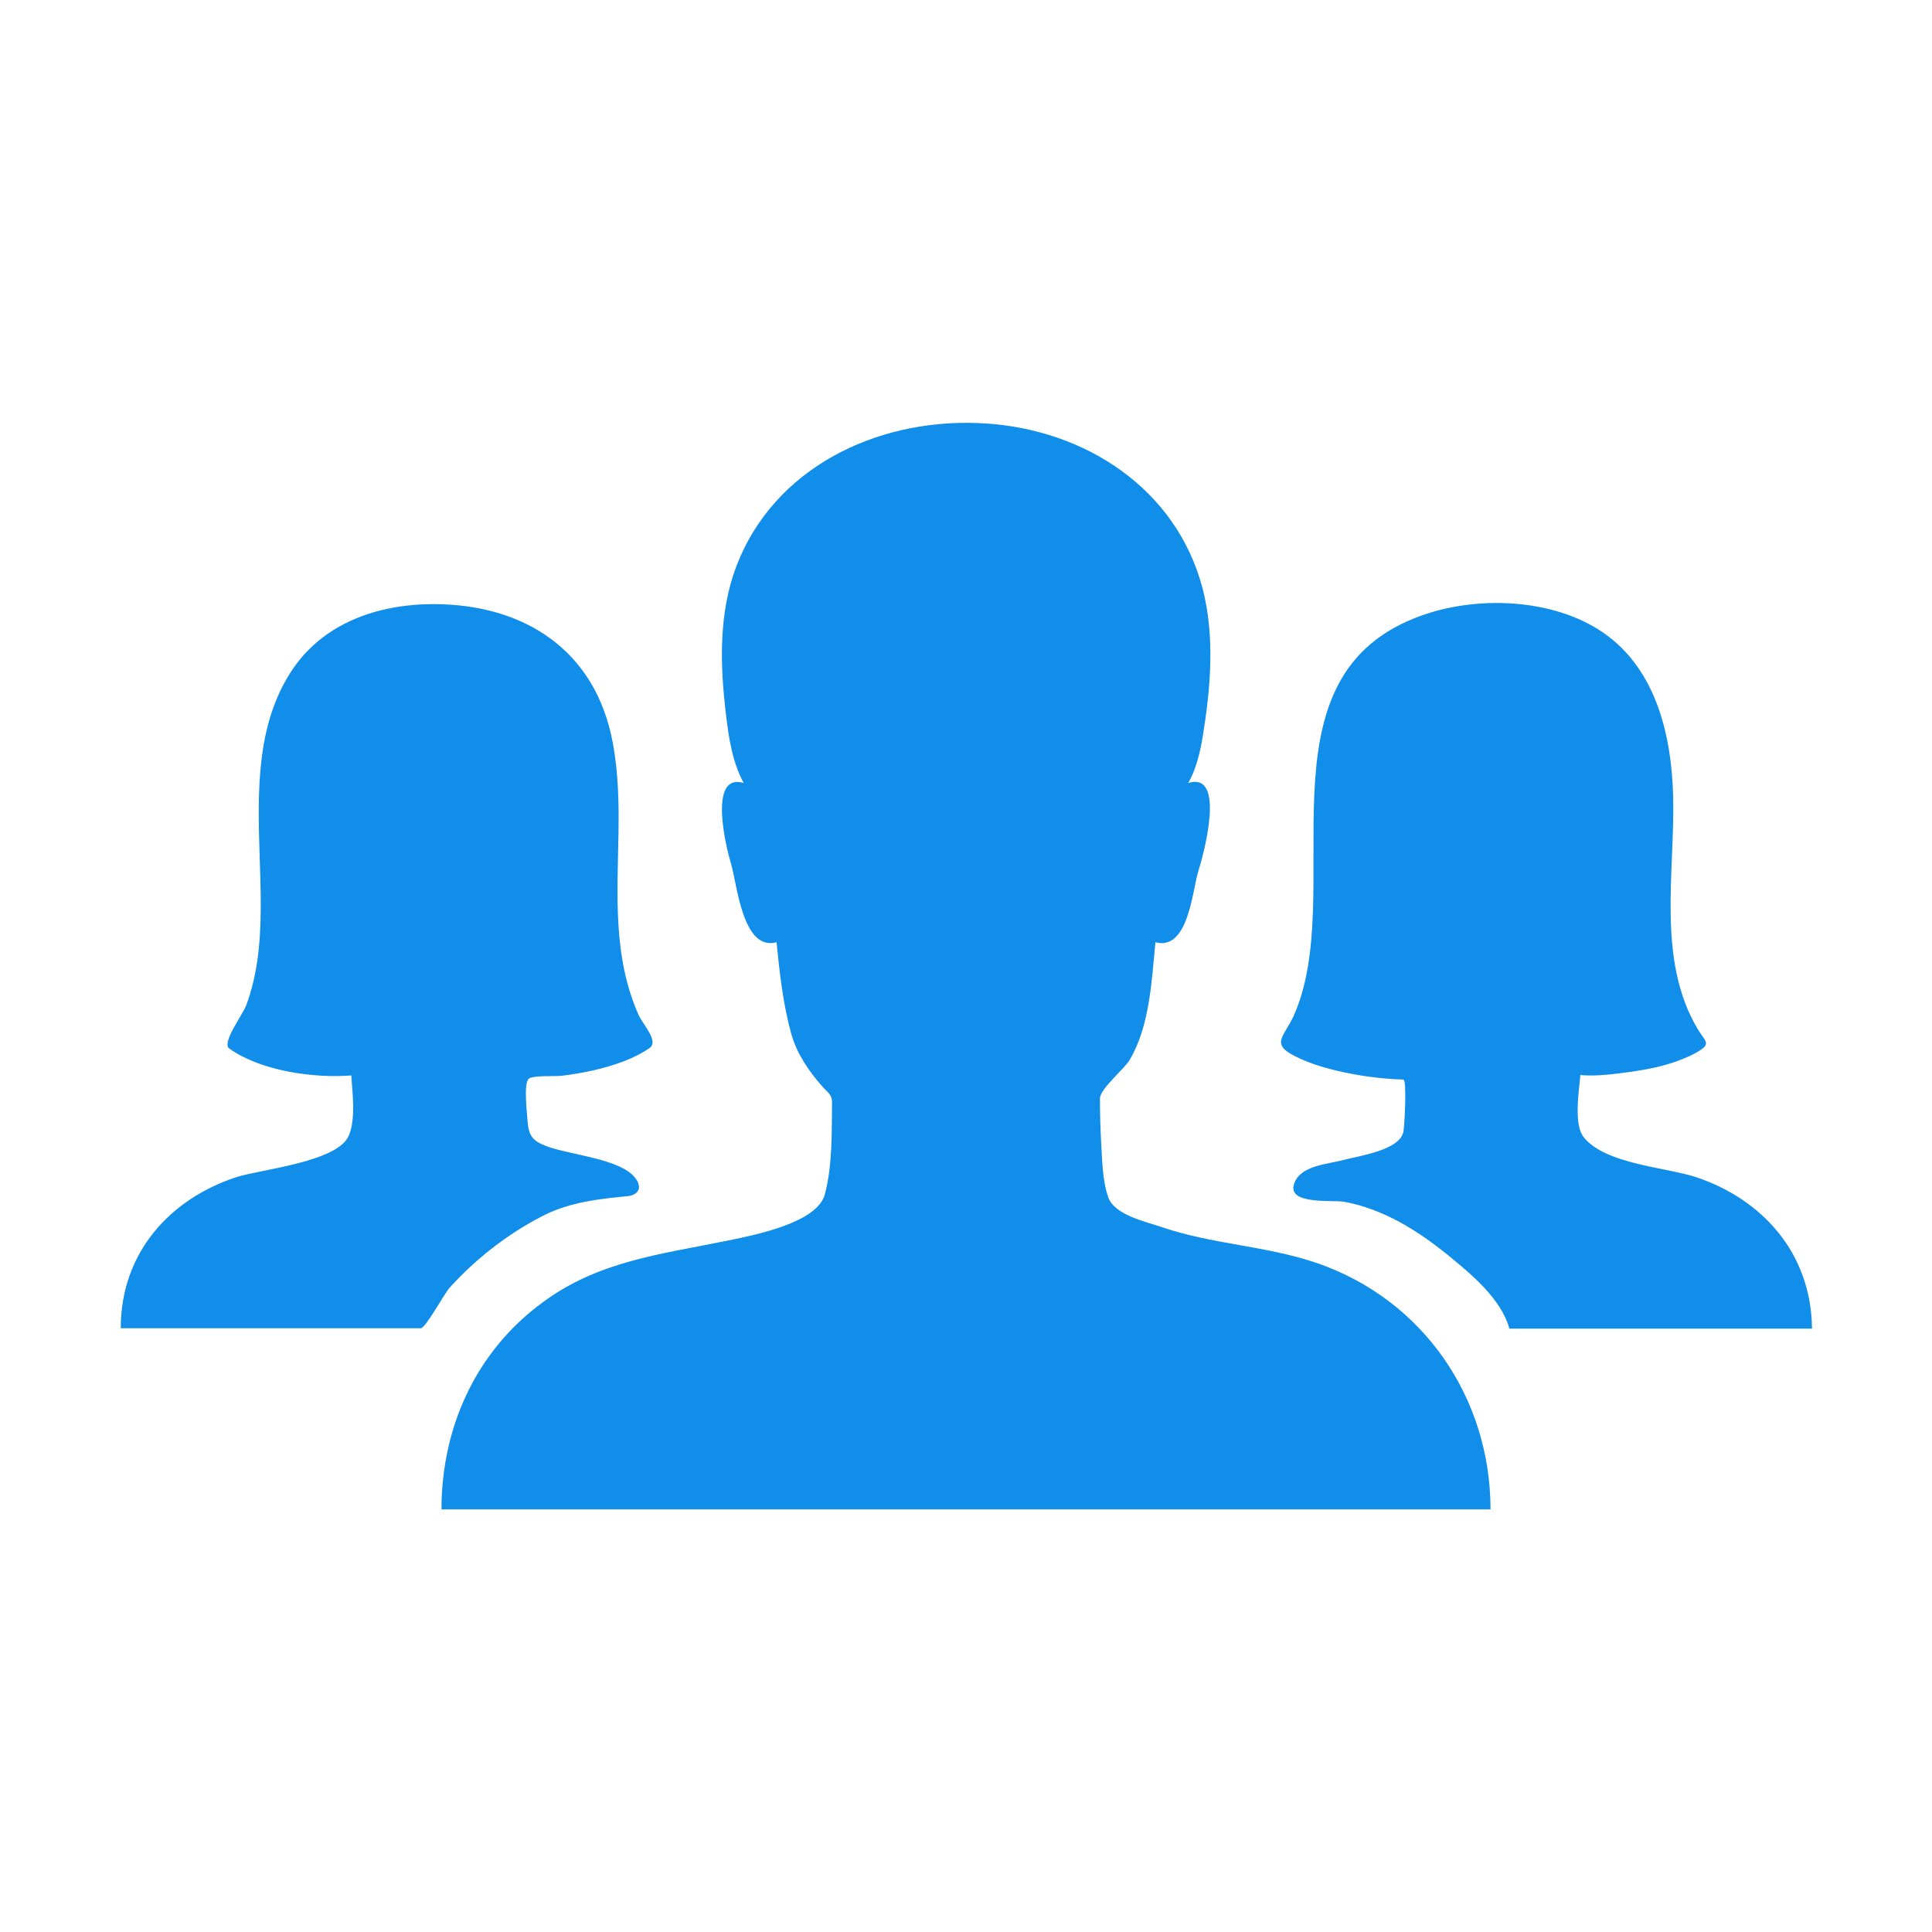 <?xml version="1.0" standalone="no"?><!DOCTYPE svg PUBLIC "-//W3C//DTD SVG 1.1//EN" "http://www.w3.org/Graphics/SVG/1.1/DTD/svg11.dtd"><svg class="icon" width="200px" height="200.00px" viewBox="0 0 1024 1024" version="1.1" xmlns="http://www.w3.org/2000/svg"><path fill="#108ee9" d="M698.4 669.6C721 677.4 676 661.8 698.4 669.6L698.4 669.6zM698.4 669.6c-27-9.4-56.2-10-83.2-19.4-8.2-2.8-24.4-6.2-27.8-15.6-3.2-9.2-3.2-20-3.8-29.6-0.4-7.6-0.6-15.2-0.6-22.8 0-5 12.8-15.6 15.6-20.2 10.8-18 11.8-42.2 13.8-62.6 17.4 4.8 19.6-27.4 22.6-37.2 2.2-6.8 15.6-53.6-5.2-47.2 5-8.8 7-19.6 8.4-29.4 4-25.6 5.6-53.6-2.2-78.6-16.2-52-66-81.2-118.6-82.8-53.4-1.8-107 23.8-127 75.6-9.6 25.2-8.8 52.6-5.6 79 1.4 12 3.4 25.4 9.4 36.2-19.4-5.8-9 35.4-6.8 42.6 3.2 10.2 6 46.8 24.2 41.8 1.6 16.2 3.4 32.8 7.8 48.6 3 10.6 9.2 19.6 16.4 27.8 3.6 4 5.4 4.4 5.2 9.6-0.2 15.6 0.2 32.4-3.8 47.6-4 15.2-37.4 21.6-50.8 24.4-36 7.4-69.2 10.8-99.2 33.2C252.2 716.4 234 756.6 234 800c166.6 0 333.2 0 499.8 0 18.8 0 37.4 0 56.2 0C790 741 754.4 689 698.4 669.6zM286.6 645c1.2-0.6 2.4-1.2 3.2-1.6-0.6 0.2-1.2 0.6-1.6 0.8C287.6 644.4 287.2 644.6 286.6 645zM286.6 645c-6.8 3.4-15 7.6 1.6-0.8 6-3 4.8-2.4 1.6-0.8 13.6-6.4 28.2-8 42.8-9.4 5.6-0.6 8.2-4.4 4-9.8-8-10.2-35.6-12.2-47.2-16.8-7.2-2.8-9.2-5.4-9.8-13.4-0.2-3.6-2.2-19.6 0.6-22.2 2-2 14.6-1.2 17.4-1.6 11.4-1.4 23-3.8 33.8-8 4.6-1.8 9-4 13-6.8 4.8-3.6-3.6-12.4-5.8-17.2-6.8-15-9.8-31.4-10.8-47.8-2-32.2 3-64.6-3-96.6-9-49-46.8-73.6-95-73.6-29.8 0-59.2 10.2-75.8 36.2-18.4 28.6-17.4 64.2-16.4 96.8 0.6 18.6 1.4 37.4-1.2 56-1.2 8-3 15.8-5.8 23.4-2.2 5.8-13.4 20.2-9 23.2 16.6 11.8 44.6 15.8 64.6 14.2 0.6 9.8 2.4 22.4-1.2 31.6-5.6 14.4-47.4 18.2-60 22.4C90 635.6 64 664 64 704c36.6 0 73 0 109.6 0 16.4 0 32.8 0 49.4 0 2.6 0 12.6-18.6 15.4-21.6C252 667.4 268.6 654.4 286.6 645zM898.6 623.8c-16.2-5.2-47.4-6.8-59-20.8-5.8-7-2.6-24.8-2-33.2 8.8 0.8 18.4-0.6 27.4-1.8 8.2-1.2 16.2-2.8 24-5.6 3.6-1.4 7.2-2.8 10.6-4.8 7.8-4.6 4.2-5.4 0.2-12.2-21.8-36.6-12-83-13-123.2-0.8-33.4-9.6-70-40-88.8-27.4-17-68-17.6-97.4-5.6-84.8 34-34.8 146.4-63.8 210.8-5 10.8-12.2 14.6 0.4 21 7 3.6 14.6 6 22.2 7.8 11.6 2.8 23.6 4.4 35.6 4.8 2 0 0.6 25.2 0 27.8-2.2 9.8-23.6 12.6-31.6 14.8-8.2 2.2-21.8 2.8-25.8 11.4-6 12.8 19.8 9.6 26.2 10.8 20.6 3.8 38.8 15.2 54.8 28.2 12 9.8 28.2 23 32.6 39 53.4 0 107 0 160.4 0C960 664 933.8 635.4 898.6 623.8z" /></svg>